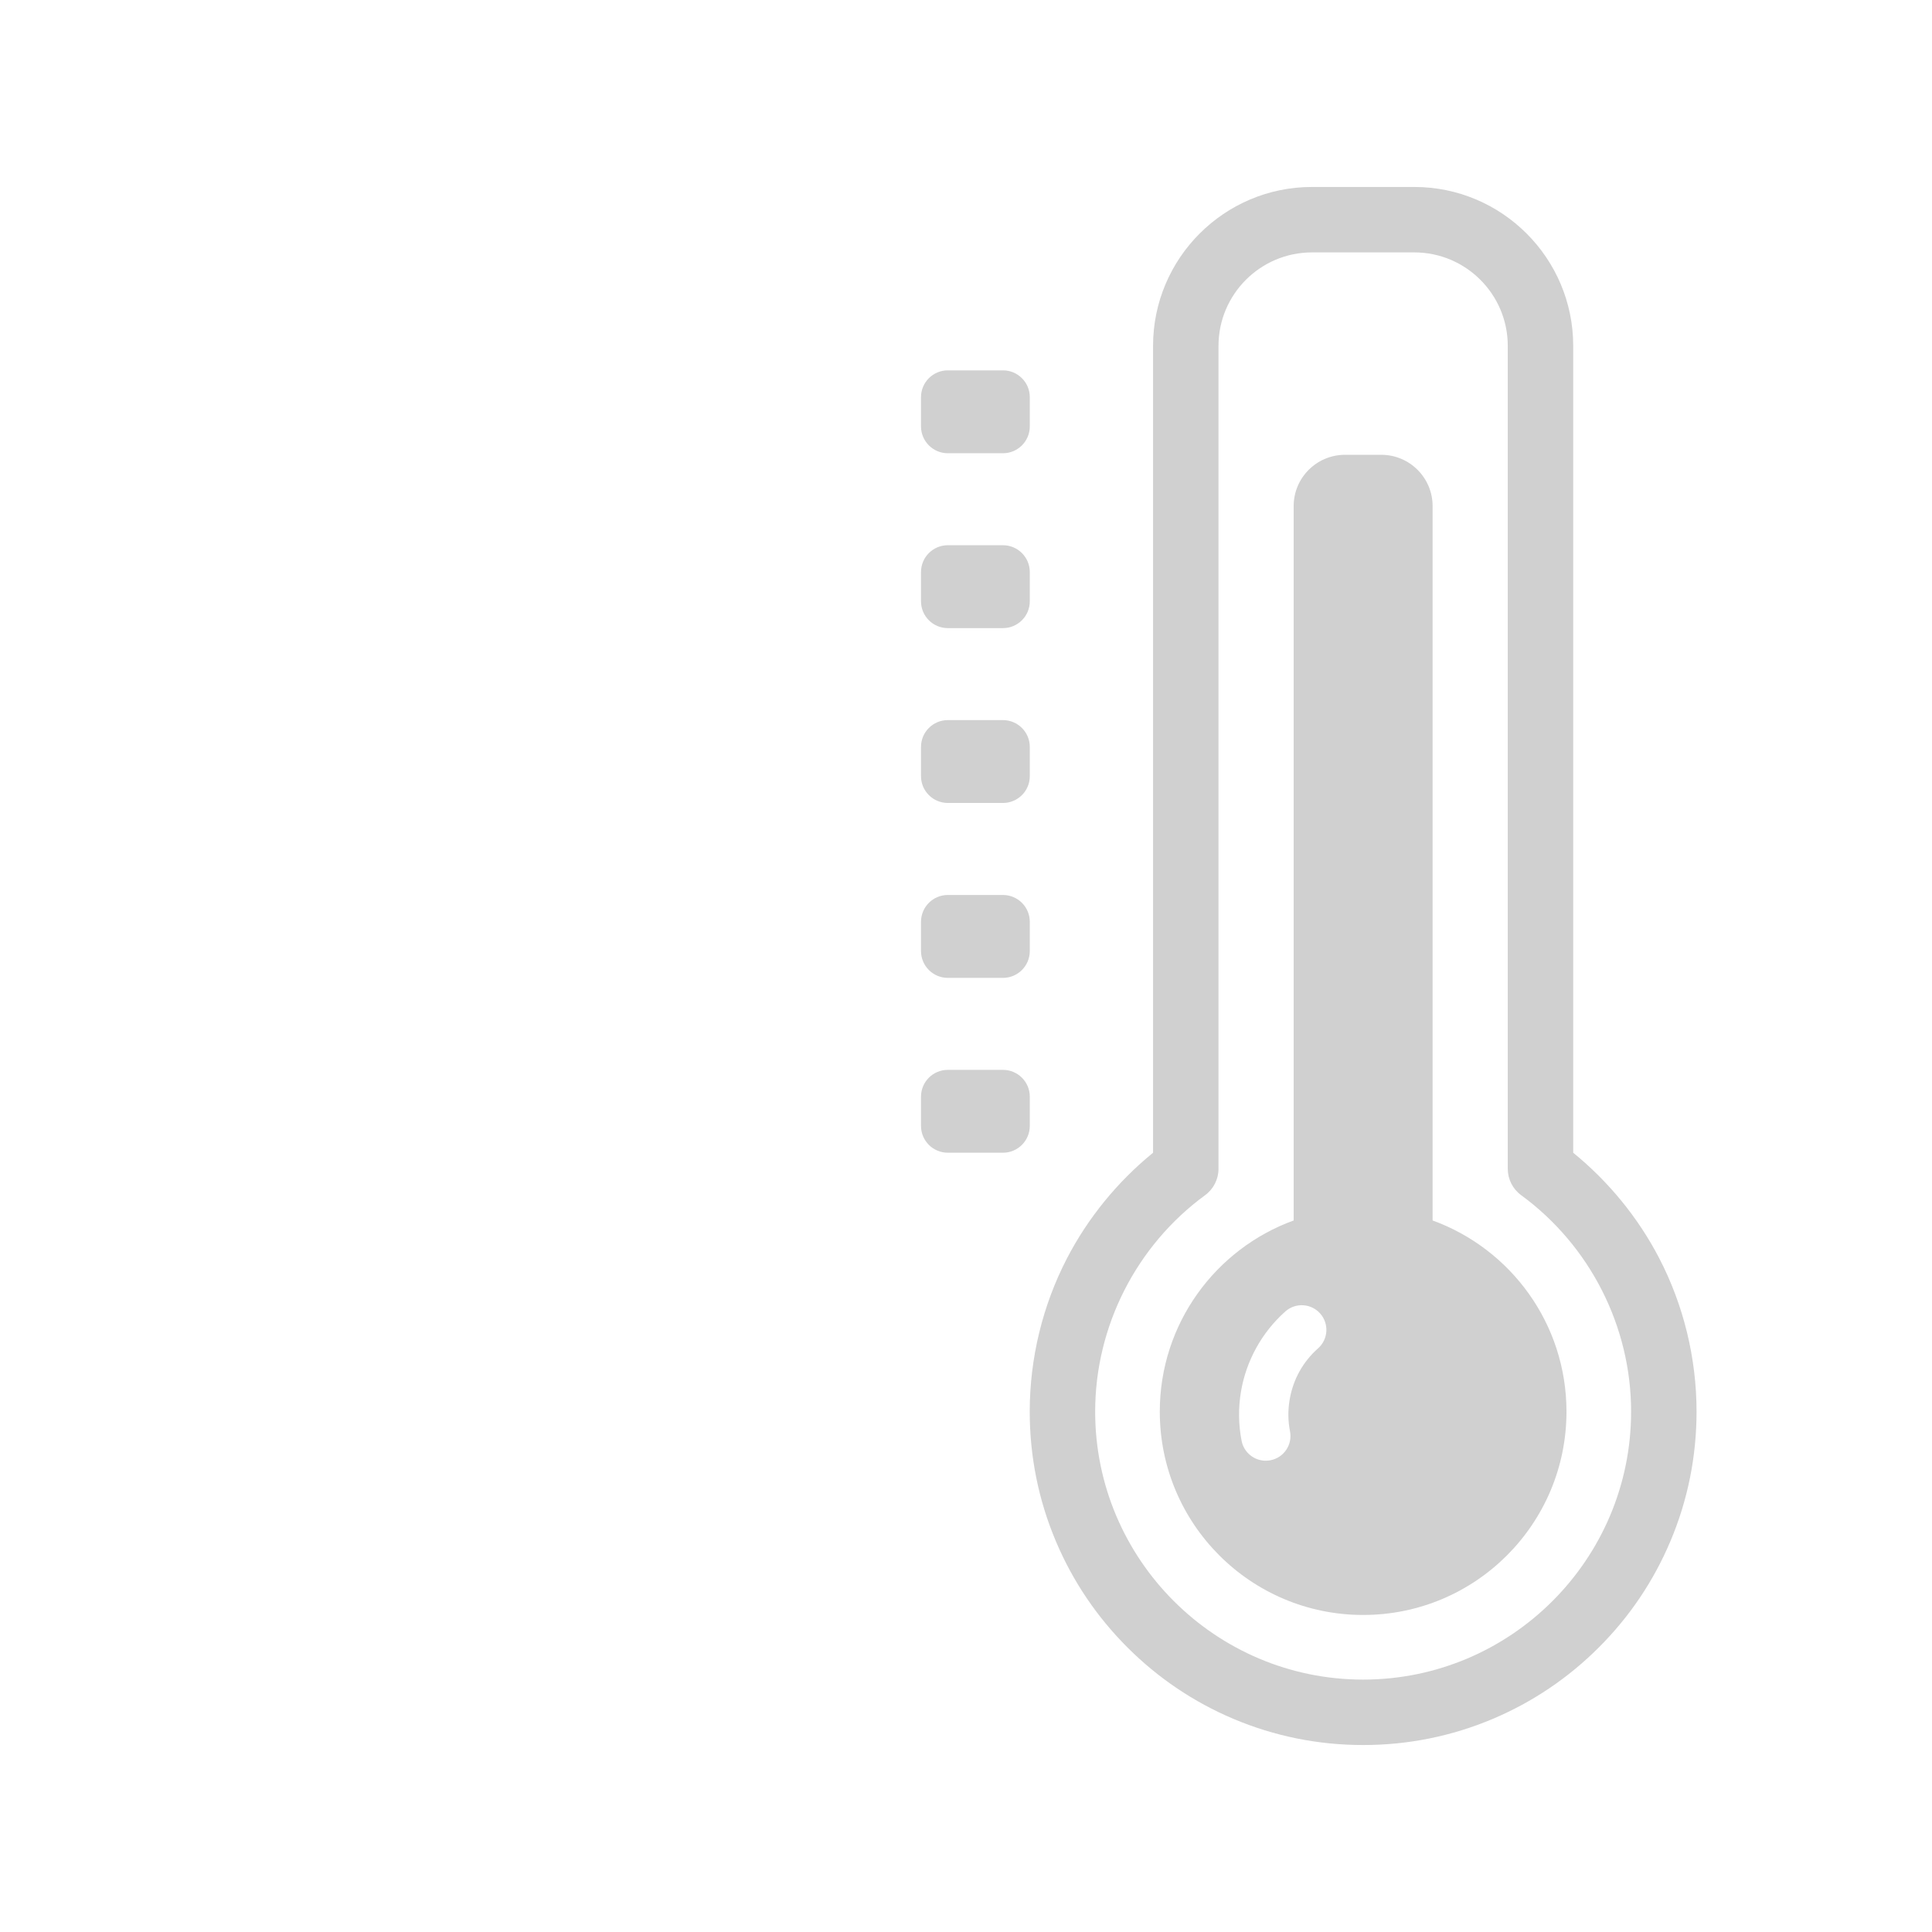 <svg width="62" height="62" viewBox="0 0 62 62" fill="none" xmlns="http://www.w3.org/2000/svg">
<path d="M43.745 56C42.3 56 40.899 55.717 39.579 55.159C38.305 54.62 37.161 53.848 36.179 52.866C35.197 51.884 34.425 50.74 33.886 49.465C33.328 48.146 33.045 46.744 33.045 45.3C33.045 43.59 33.459 41.888 34.242 40.379C34.916 39.08 35.865 37.919 37.003 36.993V11.099C37.003 8.287 39.29 6 42.102 6H45.388C48.199 6 50.486 8.287 50.486 11.099V36.993C51.624 37.919 52.573 39.08 53.247 40.379C54.03 41.888 54.444 43.59 54.444 45.3C54.444 46.744 54.161 48.146 53.603 49.465C53.064 50.74 52.293 51.884 51.31 52.866C50.328 53.848 49.184 54.62 47.91 55.159C46.59 55.717 45.189 56 43.745 56ZM42.102 8.1C40.448 8.1 39.103 9.445 39.103 11.099V37.508C39.103 37.843 38.943 38.158 38.673 38.355C36.464 39.972 35.145 42.568 35.145 45.3C35.145 50.042 39.003 53.9 43.745 53.9C48.486 53.9 52.344 50.042 52.344 45.3C52.344 42.568 51.025 39.972 48.816 38.355C48.546 38.158 48.386 37.843 48.386 37.508V11.099C48.386 9.445 47.041 8.1 45.388 8.1H42.102Z" fill="#D0D0D0"/>
<path d="M45.974 39.166V16.242C45.974 15.332 45.236 14.595 44.326 14.595H43.163C42.253 14.595 41.515 15.332 41.515 16.242V39.166C39.009 40.077 37.219 42.48 37.219 45.301C37.219 48.905 40.14 51.826 43.745 51.826C47.349 51.826 50.27 48.905 50.27 45.301C50.27 42.48 48.48 40.077 45.974 39.166ZM42.299 43.269C41.811 43.702 41.495 44.272 41.386 44.917C41.328 45.257 41.332 45.599 41.398 45.933C41.481 46.362 41.201 46.778 40.772 46.861C40.721 46.871 40.67 46.876 40.62 46.876C40.249 46.876 39.917 46.614 39.844 46.236C39.742 45.714 39.736 45.181 39.825 44.653C39.993 43.663 40.499 42.751 41.249 42.085C41.576 41.795 42.076 41.825 42.366 42.152C42.656 42.479 42.626 42.979 42.299 43.269Z" fill="#D0D0D0"/>
<path d="M33.047 13.684C33.047 14.159 32.662 14.545 32.186 14.545H30.417C29.941 14.545 29.556 14.159 29.556 13.684V12.746C29.556 12.27 29.941 11.885 30.417 11.885H32.186C32.662 11.885 33.047 12.27 33.047 12.746V13.684Z" fill="#D0D0D0"/>
<path d="M33.047 19.296C33.047 19.771 32.662 20.157 32.186 20.157H30.417C29.941 20.157 29.556 19.771 29.556 19.296V18.358C29.556 17.882 29.941 17.497 30.417 17.497H32.186C32.662 17.497 33.047 17.882 33.047 18.358V19.296Z" fill="#D0D0D0"/>
<path d="M33.047 24.908C33.047 25.383 32.662 25.768 32.186 25.768H30.417C29.941 25.768 29.556 25.383 29.556 24.908V23.97C29.556 23.494 29.941 23.109 30.417 23.109H32.186C32.662 23.109 33.047 23.494 33.047 23.97V24.908Z" fill="#D0D0D0"/>
<path d="M33.047 30.52C33.047 30.995 32.662 31.381 32.186 31.381H30.417C29.941 31.381 29.556 30.995 29.556 30.52V29.582C29.556 29.106 29.941 28.721 30.417 28.721H32.186C32.662 28.721 33.047 29.106 33.047 29.582V30.52Z" fill="#D0D0D0"/>
<path d="M33.047 36.131C33.047 36.607 32.662 36.992 32.186 36.992H30.417C29.941 36.992 29.556 36.607 29.556 36.131V35.194C29.556 34.718 29.941 34.333 30.417 34.333H32.186C32.662 34.333 33.047 34.718 33.047 35.194V36.131Z" fill="#D0D0D0"/>
</svg>

